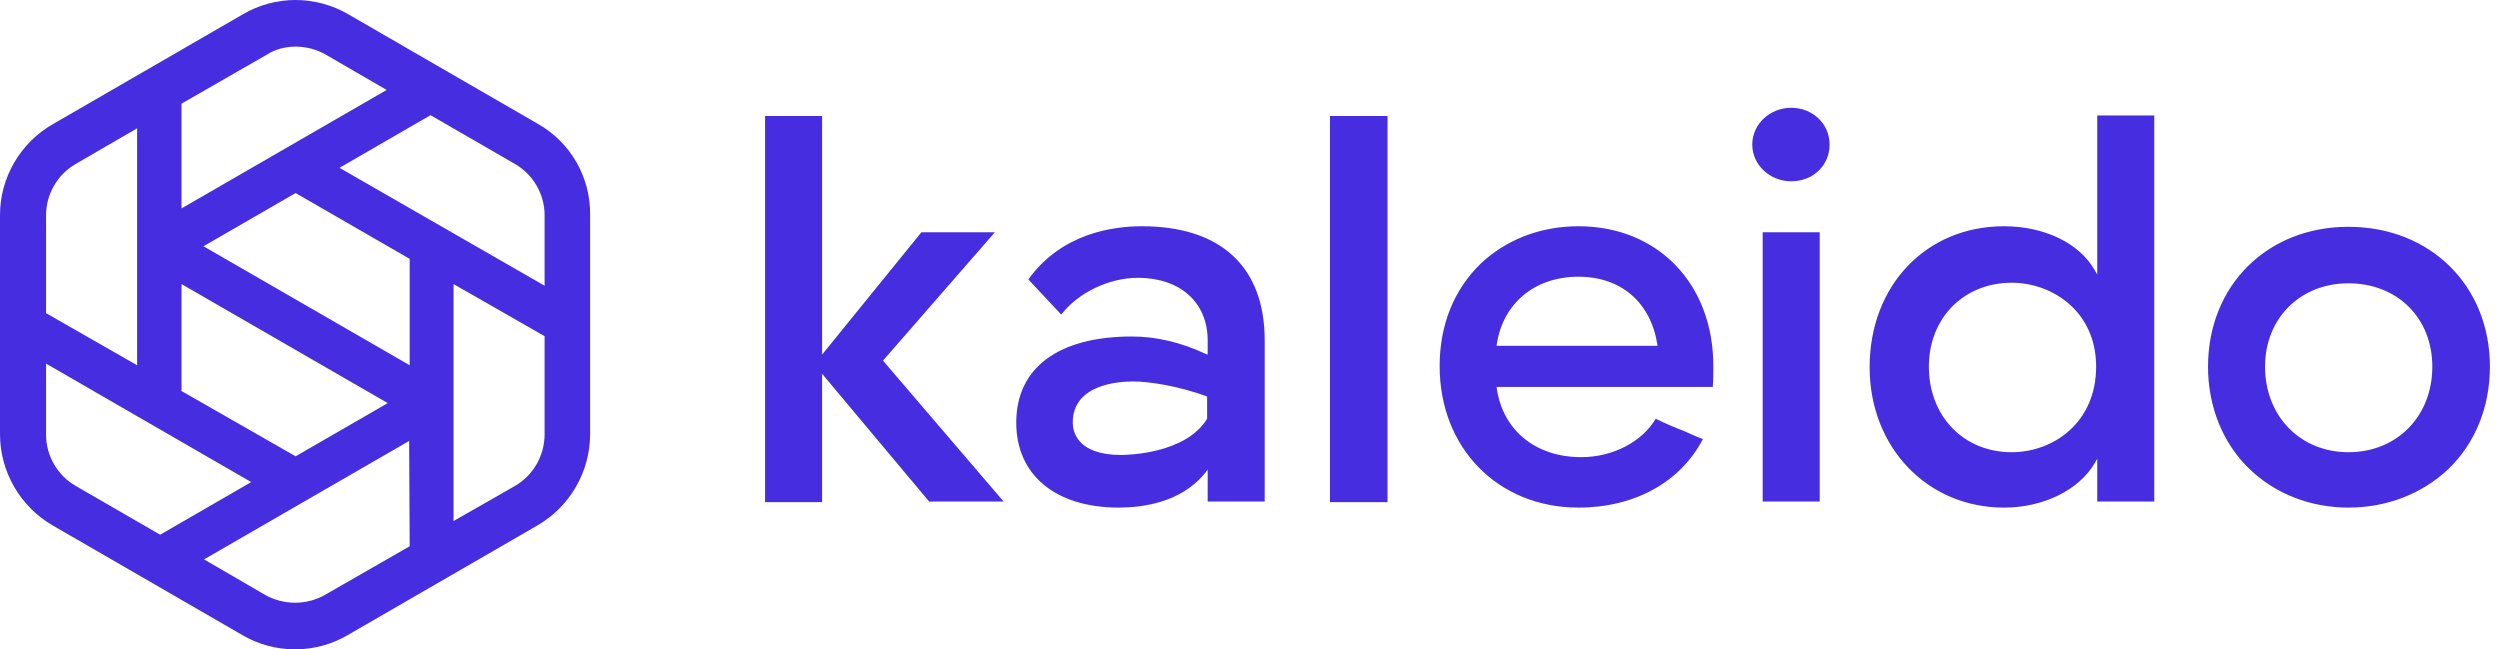 <svg width="154" height="40" viewBox="0 0 154 40" fill="none" xmlns="http://www.w3.org/2000/svg">
<path fill-rule="evenodd" clip-rule="evenodd" d="M57.264 30.93L50.642 23.025V30.93H47.128V7.146H50.642V21.843L56.757 14.309H61.284L54.392 22.214L61.824 30.896H57.264V30.93ZM69.797 23.498C68.919 23.498 66.081 23.667 66.081 26.032C66.081 26.505 66.284 28.025 69.054 28.025C69.46 28.025 73.041 27.957 74.358 25.795V25.761V24.444L74.324 24.41C72.669 23.802 70.845 23.498 69.797 23.498ZM68.919 31.268C65.034 31.268 62.601 29.275 62.601 26.032C62.601 22.653 65.203 20.728 69.73 20.728C71.25 20.728 72.77 21.099 74.291 21.809L74.392 21.843V20.964C74.392 18.633 72.703 17.113 70.101 17.113C68.311 17.113 66.419 18.025 65.372 19.376L63.345 17.214C65.405 14.342 68.615 13.937 70.338 13.937C75.203 13.937 77.905 16.437 77.905 20.964V30.896H74.392V28.937L74.257 29.106C72.77 30.998 70.27 31.268 68.919 31.268ZM81.926 30.93V7.146H85.473V30.93H81.926ZM97.23 17.045C94.527 17.045 92.568 18.701 92.196 21.234V21.302H102.095V21.234C101.689 18.633 99.865 17.045 97.23 17.045ZM97.23 31.268C92.297 31.268 88.682 27.619 88.682 22.552C88.682 20.018 89.561 17.856 91.182 16.268C92.737 14.782 94.865 13.937 97.23 13.937C102.128 13.937 105.541 17.484 105.541 22.552C105.541 22.924 105.541 23.498 105.507 23.836H92.196V23.903C92.568 26.505 94.595 28.16 97.399 28.16C99.358 28.16 101.149 27.214 101.993 25.795C102.534 26.065 103.176 26.336 103.784 26.572C104.155 26.741 104.527 26.91 104.899 27.045C103.514 29.714 100.676 31.268 97.23 31.268ZM108.581 30.93V14.309H112.095V30.896H108.581V30.93ZM123.919 17.417C120.98 17.417 118.818 19.579 118.818 22.586C118.818 25.626 120.946 27.856 123.919 27.856C126.487 27.856 129.122 26.032 129.122 22.586C129.122 19.207 126.453 17.417 123.919 17.417ZM123.446 31.268C118.716 31.268 115.169 27.552 115.169 22.619C115.169 17.586 118.649 13.937 123.446 13.937C125.946 13.937 128.108 14.984 129.054 16.674L129.189 16.91V7.113H132.703V30.896H129.189V28.261L129.054 28.498C128.074 30.187 125.878 31.268 123.446 31.268ZM144.662 17.451C141.689 17.451 139.527 19.613 139.527 22.586C139.527 25.626 141.689 27.856 144.662 27.856C147.669 27.856 149.831 25.626 149.831 22.586C149.831 19.579 147.669 17.451 144.662 17.451ZM144.662 31.268C142.331 31.268 140.169 30.424 138.581 28.903C136.926 27.315 136.014 25.052 136.014 22.586C136.014 17.586 139.662 13.971 144.662 13.971C149.696 13.971 153.378 17.586 153.378 22.586C153.378 25.086 152.466 27.315 150.811 28.903C149.189 30.424 147.027 31.268 144.662 31.268ZM110.338 11.167C109.02 11.167 107.939 10.153 107.939 8.903C107.939 7.653 109.02 6.64 110.338 6.64C111.655 6.64 112.703 7.619 112.703 8.903C112.703 10.187 111.689 11.167 110.338 11.167Z" fill="#462DE0"/>
<path fill-rule="evenodd" clip-rule="evenodd" d="M33.547 13.243V17.601L20.912 10.338L26.52 7.095L31.723 10.101C32.838 10.743 33.547 11.96 33.547 13.243ZM2.838 22.399L15.473 29.696L9.865 32.939L4.662 29.932C3.547 29.291 2.838 28.074 2.838 26.791V22.399ZM11.182 24.088V17.5L23.885 24.831L18.209 28.108L11.182 24.088ZM18.209 11.892L25.236 15.946V22.5L12.534 15.169L18.209 11.892ZM18.209 2.872C18.851 2.872 19.493 3.041 20.034 3.345L23.818 5.541L11.182 12.838V6.385L16.419 3.378C16.926 3.041 17.568 2.872 18.209 2.872ZM4.662 10.101L8.446 7.905V22.5L2.838 19.291V13.243C2.838 11.96 3.547 10.743 4.662 10.101ZM25.236 33.649L20 36.655C19.459 36.959 18.818 37.128 18.176 37.128C17.534 37.128 16.892 36.959 16.351 36.655L12.568 34.459L25.203 27.162L25.236 33.649ZM31.723 29.932L27.939 32.095V17.5L33.547 20.709V26.757C33.547 28.074 32.838 29.291 31.723 29.932ZM33.142 7.635L21.453 0.878C20.473 0.304 19.324 0 18.209 0C17.061 0 15.946 0.304 14.966 0.878L3.277 7.635C1.25 8.784 0 10.946 0 13.243V26.757C0 29.054 1.25 31.216 3.243 32.365L14.932 39.122C15.912 39.696 17.027 40 18.176 40C19.324 40 20.439 39.696 21.419 39.122L33.108 32.365C35.101 31.216 36.351 29.054 36.351 26.757V13.243C36.385 10.946 35.169 8.784 33.142 7.635Z" fill="#462DE0"/>
</svg>
